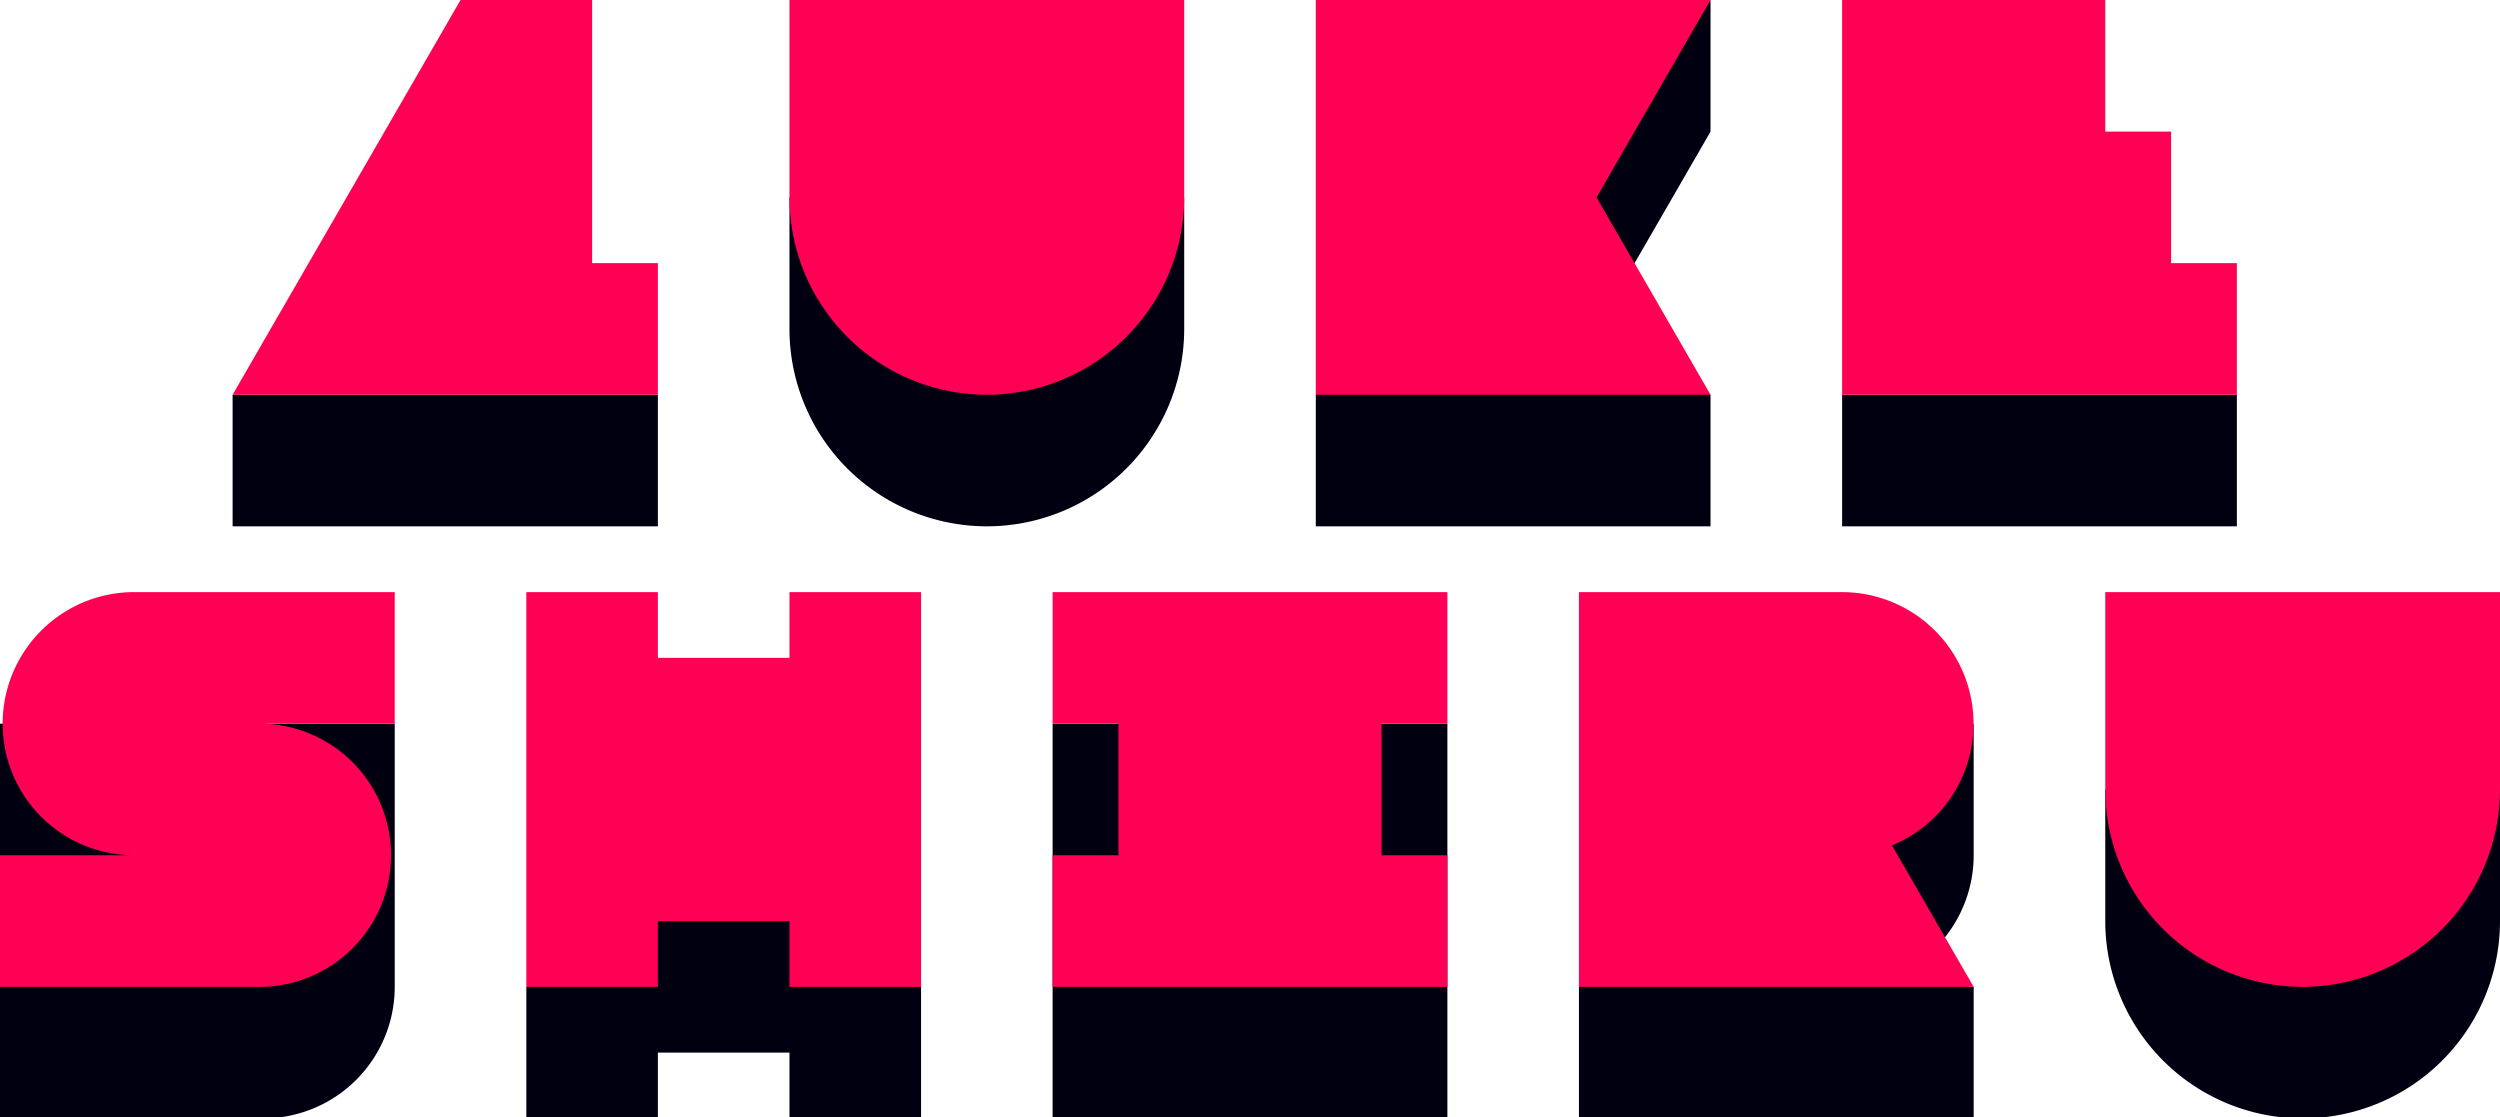<svg xmlns="http://www.w3.org/2000/svg" viewBox="0 0 47 21"><defs/><defs><clipPath id="a"><path d="M0 0h47v21H0z"/></clipPath></defs><g fill-rule="evenodd" clip-path="url(#a)"><path fill="#001" d="M37.105 16.079a2.475 2.475 0 01-1.535 2.289l1.535.185v2.473h-7.421v-2.473l7.421-4.948v2.474zm-7.089-9.895l2.142-3.71V0l-7.421 7.421v2.474h7.421V7.421l-2.142-1.237zM12.368 9.895V7.421H4.373v2.474h7.995zm-4.947 3.71v4.948a2.474 2.474 0 01-2.474 2.473H0v-7.421h7.421zm34.632-3.71h-7.421V7.421h7.421v2.474zM14.842 6.184a3.713 3.713 0 003.711 3.711 3.712 3.712 0 003.71-3.711V3.711h-7.421v2.473zm24.737 11.132a3.712 3.712 0 003.71 3.71A3.712 3.712 0 0047 17.316v-2.474h-7.421v2.474zm-19.79 3.71h7.422v-7.421h-7.422v7.421zm-4.947-3.71h-2.474l-2.473 1.237v2.473h2.473v-1.237h2.474v1.237h2.474v-2.473l-2.474-1.237z"/><path fill="#F05" d="M12.368 7.421H4.373L8.658 0h2.474v4.947h1.236v2.474zm29.685 0h-7.421V0h4.947v2.474h1.237v2.473h1.237v2.474zm-27.211-3.71a3.713 3.713 0 003.711 3.71 3.712 3.712 0 003.71-3.71V0h-7.421v3.711zm15.174 0l2.142 3.71h-7.421V0h7.421l-2.142 3.711zm9.563 11.131a3.713 3.713 0 003.71 3.711A3.713 3.713 0 0047 14.842v-3.71h-7.421v3.71zm-19.79-3.71v2.473h1.237v2.474h-1.237v2.474h7.422v-2.474h-1.237v-2.474h1.237v-2.473h-7.422zm-2.473 0h-2.474v1.236h-2.474v-1.236H9.895v7.421h2.473v-1.237h2.474v1.237h2.474v-7.421zm17.316 0a2.474 2.474 0 01.938 4.762l1.535 2.659h-7.421v-7.421h4.948zM4.947 18.553a2.475 2.475 0 000-4.948h2.474v-2.473H2.474a2.474 2.474 0 000 4.947H0v2.474h4.947z"/></g></svg>
